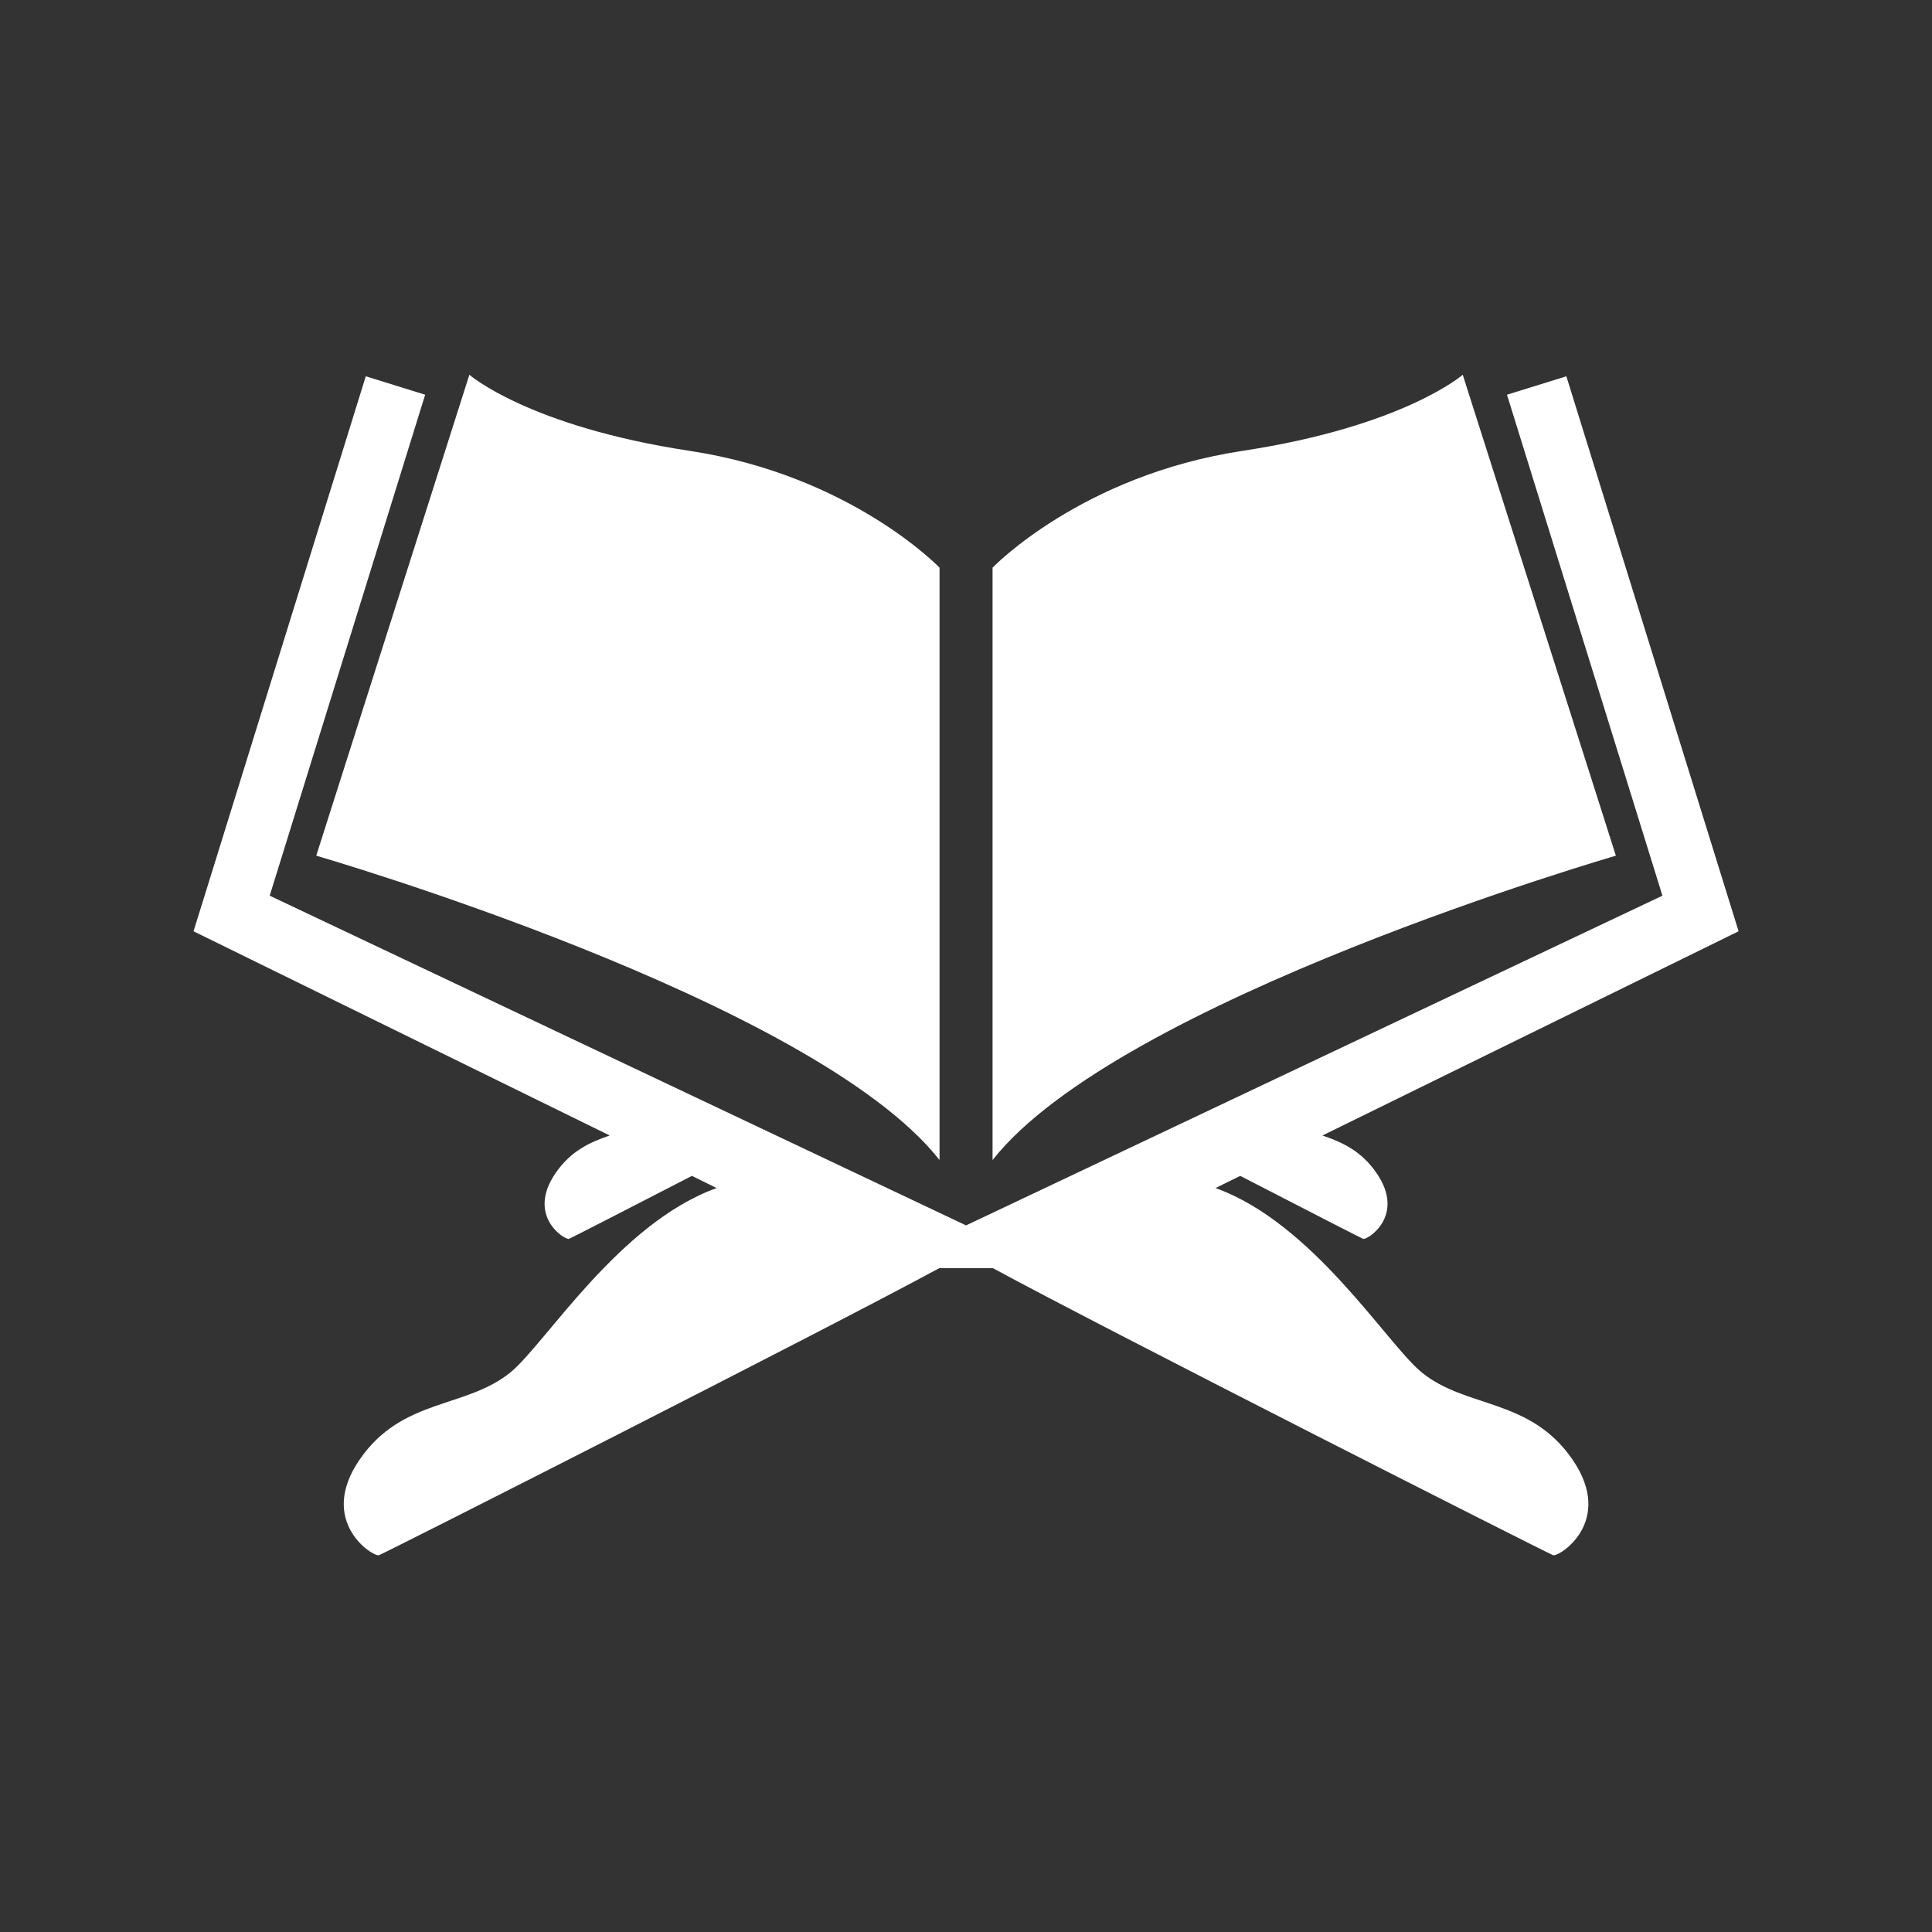 <svg xmlns="http://www.w3.org/2000/svg" xmlns:xlink="http://www.w3.org/1999/xlink" width="500" zoomAndPan="magnify" viewBox="0 0 375 375" height="500" preserveAspectRatio="xMidYMid meet" version="1.0"><rect x="0" y="0" width="375" height="375" fill="#333333" stroke="none"/><defs><clipPath id="893b2c49c5"><path d="M 192 72.75 L 314 72.75 L 314 226 L 192 226 Z M 192 72.75 " clip-rule="nonzero"/></clipPath><clipPath id="e95594b42c"><path d="M 37.5 73 L 337.5 73 L 337.5 302 L 37.5 302 Z M 37.5 73 " clip-rule="nonzero"/></clipPath><clipPath id="ea522213c4"><path d="M 61 72.75 L 183 72.75 L 183 226 L 61 226 Z M 61 72.75 " clip-rule="nonzero"/></clipPath></defs><g clip-path="url(#893b2c49c5)"><path fill="#fff" d="M 313.641 166.09 L 283.918 72.742 C 283.918 72.742 272.441 82.766 241.156 87.512 C 209.863 92.258 192.656 110.184 192.656 110.184 L 192.656 225.16 C 217.164 194.039 313.641 166.09 313.641 166.09 " fill-opacity="1" fill-rule="nonzero"/></g><g clip-path="url(#e95594b42c)"><path fill="#fff" d="M 326.492 186.145 L 256.688 220.395 C 260.441 221.691 264.215 223.348 267.188 227.695 C 272.918 236.023 265.375 240.715 264.59 240.461 C 264.305 240.371 253.895 235.027 240.727 228.238 L 235.941 230.594 L 235.941 230.605 C 254.863 237.41 269.086 260.691 275.879 266.32 C 284.535 273.453 296.953 271.266 305.223 283.305 C 313.504 295.344 302.594 302.238 301.461 301.863 C 300.484 301.547 214.957 258.215 192.719 246.148 L 182.309 246.148 C 160.07 258.215 74.543 301.547 73.559 301.863 C 72.43 302.238 61.523 295.344 69.805 283.305 C 78.07 271.266 90.488 273.453 99.148 266.32 C 105.938 260.691 120.164 237.41 139.082 230.605 L 139.082 230.594 L 134.301 228.238 C 121.129 235.027 110.719 240.371 110.434 240.461 C 109.648 240.715 102.105 236.023 107.84 227.695 C 110.812 223.348 114.582 221.691 118.34 220.395 L 48.531 186.145 L 37.562 180.762 L 41.336 168.629 L 70.996 73.039 L 82.523 76.613 L 52.348 173.852 L 187.512 237.848 L 322.676 173.852 L 292.504 76.613 L 304.031 73.039 L 333.691 168.629 L 337.461 180.762 L 326.492 186.145 " fill-opacity="1" fill-rule="nonzero"/></g><g clip-path="url(#ea522213c4)"><path fill="#fff" d="M 182.367 225.16 L 182.367 110.184 C 182.367 110.184 165.16 92.258 133.871 87.512 C 102.582 82.766 91.105 72.742 91.105 72.742 L 61.383 166.09 C 61.383 166.09 157.859 194.039 182.367 225.16 " fill-opacity="1" fill-rule="nonzero"/></g></svg>
